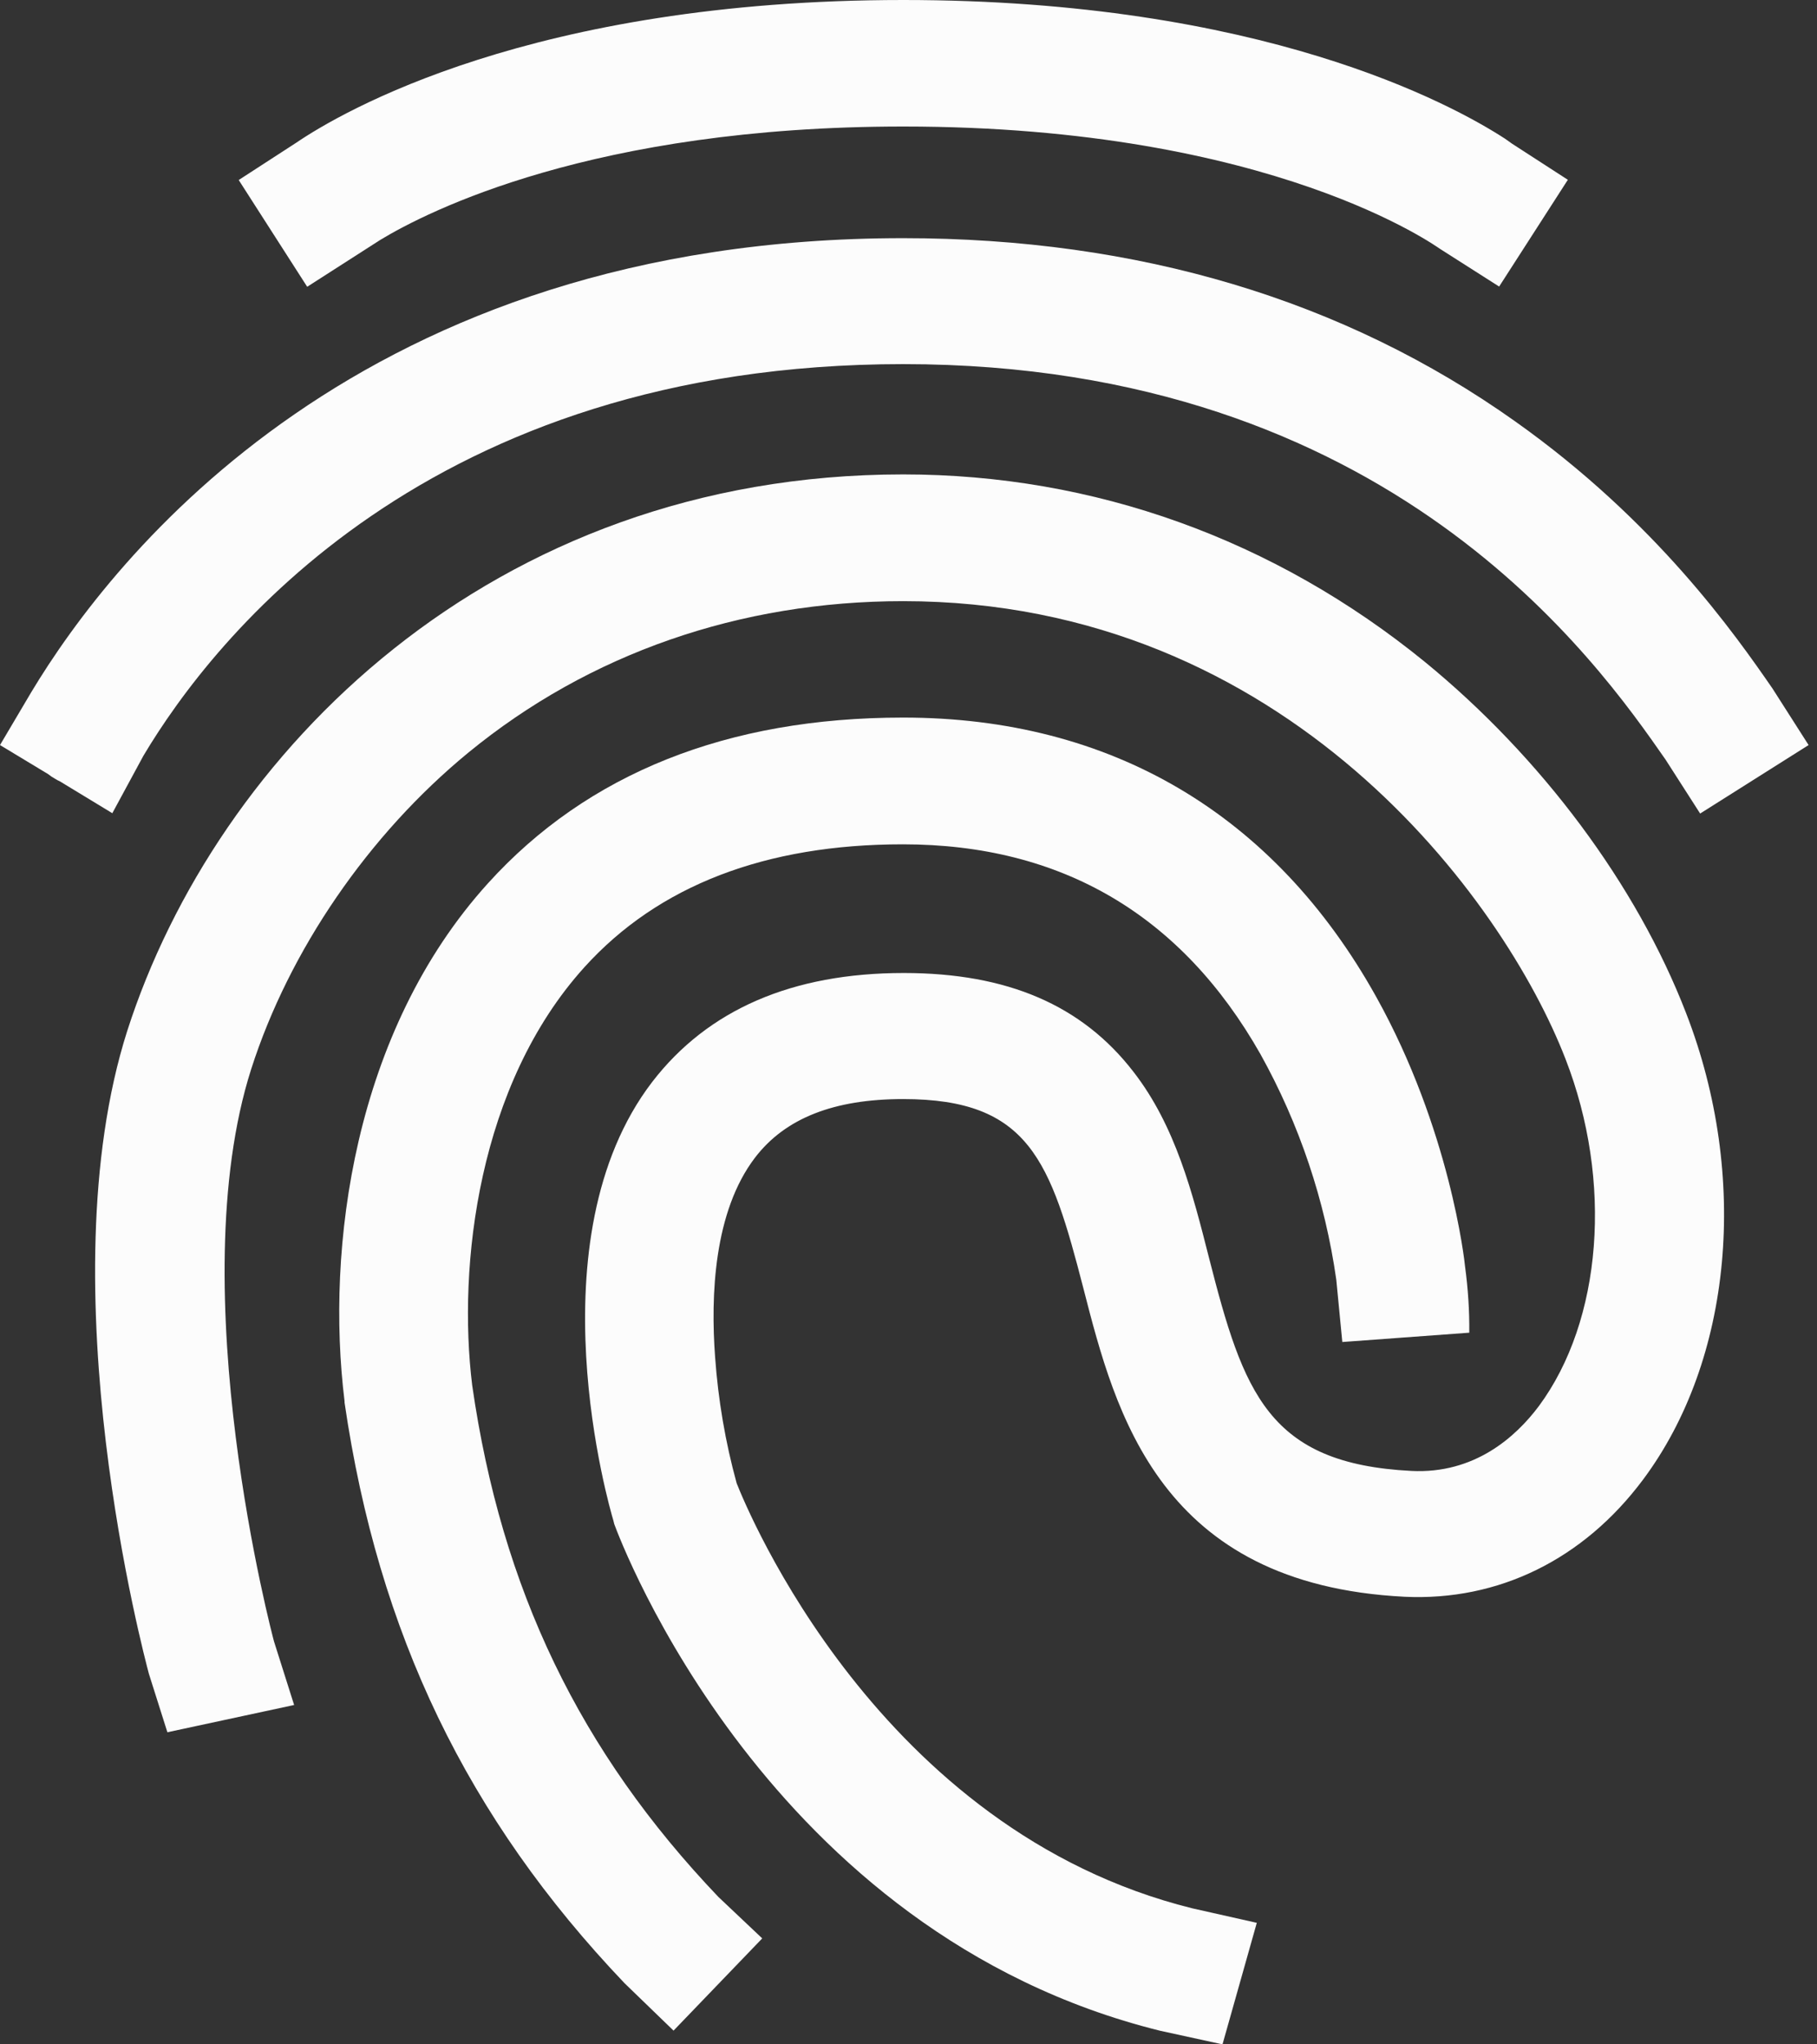 <svg width="16" height="18" viewBox="0 0 16 18" fill="none" xmlns="http://www.w3.org/2000/svg">
<rect x="0" y="0" width="16" height="18" fill="#333333" stroke="none"/>
<path d="M3.349 2.112C3.762 1.862 5.223 1.114 7.954 1.114C11.217 1.114 12.667 2.185 12.683 2.193L13.201 2.523L13.806 1.583L13.313 1.264C13.294 1.25 13.274 1.236 13.254 1.222C12.781 0.915 11.105 0 7.954 0C4.684 0 3.005 0.987 2.608 1.257L2.102 1.585L2.705 2.525L3.349 2.112Z" fill="#FCFCFC"/>
<path d="M0.528 6.88L0.989 7.16L1.263 6.654C1.88 5.619 3.77 3.206 7.953 3.206C12.24 3.206 14.067 5.827 14.667 6.689L14.971 7.163L15.926 6.56L15.608 6.062C15.277 5.583 14.582 4.589 13.342 3.71C11.836 2.64 10.022 2.097 7.953 2.097C3.18 2.097 0.995 4.897 0.275 6.095L0 6.56L0.424 6.816C0.443 6.831 0.463 6.845 0.485 6.857C0.499 6.866 0.513 6.873 0.528 6.88Z" fill="#FCFCFC"/>
<path d="M12.546 5.827C11.222 4.749 9.635 4.177 7.953 4.177C4.318 4.177 1.903 6.638 1.12 9.078C0.402 11.332 1.274 14.598 1.311 14.737L1.474 15.252L2.59 15.012L2.413 14.453C2.405 14.425 1.589 11.362 2.212 9.413C2.547 8.367 3.245 7.348 4.126 6.625C5.188 5.755 6.513 5.293 7.953 5.293C11.33 5.293 13.244 7.925 13.785 9.323C14.205 10.401 14.108 11.627 13.551 12.38C13.345 12.655 12.982 12.979 12.428 12.951C11.168 12.887 10.95 12.264 10.647 11.078C10.502 10.507 10.352 9.915 9.981 9.437C9.528 8.85 8.87 8.567 7.958 8.567C6.976 8.567 6.233 8.89 5.744 9.525C4.678 10.915 5.371 13.288 5.401 13.387L5.409 13.419C5.462 13.563 6.754 17.022 10.215 17.88L10.765 18L11.067 16.93L10.498 16.802C7.731 16.115 6.576 13.284 6.487 13.06C6.387 12.697 6.324 12.325 6.297 11.949C6.257 11.41 6.285 10.668 6.649 10.192C6.915 9.845 7.344 9.677 7.953 9.677C9.064 9.677 9.25 10.22 9.541 11.347C9.823 12.445 10.212 13.95 12.368 14.059C13.195 14.098 13.943 13.731 14.468 13.028C15.255 11.974 15.405 10.36 14.848 8.922C14.412 7.791 13.572 6.666 12.546 5.827Z" fill="#FCFCFC"/>
<path d="M4.158 12.197C4.028 11.143 4.21 9.55 5.147 8.515C5.798 7.796 6.742 7.434 7.95 7.434C9.348 7.434 10.405 8.057 11.1 9.283C11.442 9.898 11.668 10.571 11.767 11.268L11.82 11.816L12.938 11.734C12.94 11.539 12.927 11.345 12.901 11.152C12.897 11.104 12.768 9.942 12.118 8.776C11.222 7.169 9.784 6.318 7.953 6.318C6.406 6.318 5.174 6.809 4.298 7.776C3.111 9.086 2.868 10.991 3.034 12.337V12.349C3.331 14.382 4.114 16.007 5.499 17.461L5.931 17.879L6.712 17.067L6.326 16.702C5.107 15.424 4.416 13.994 4.158 12.197Z" fill="#FCFCFC"/>
</svg>
